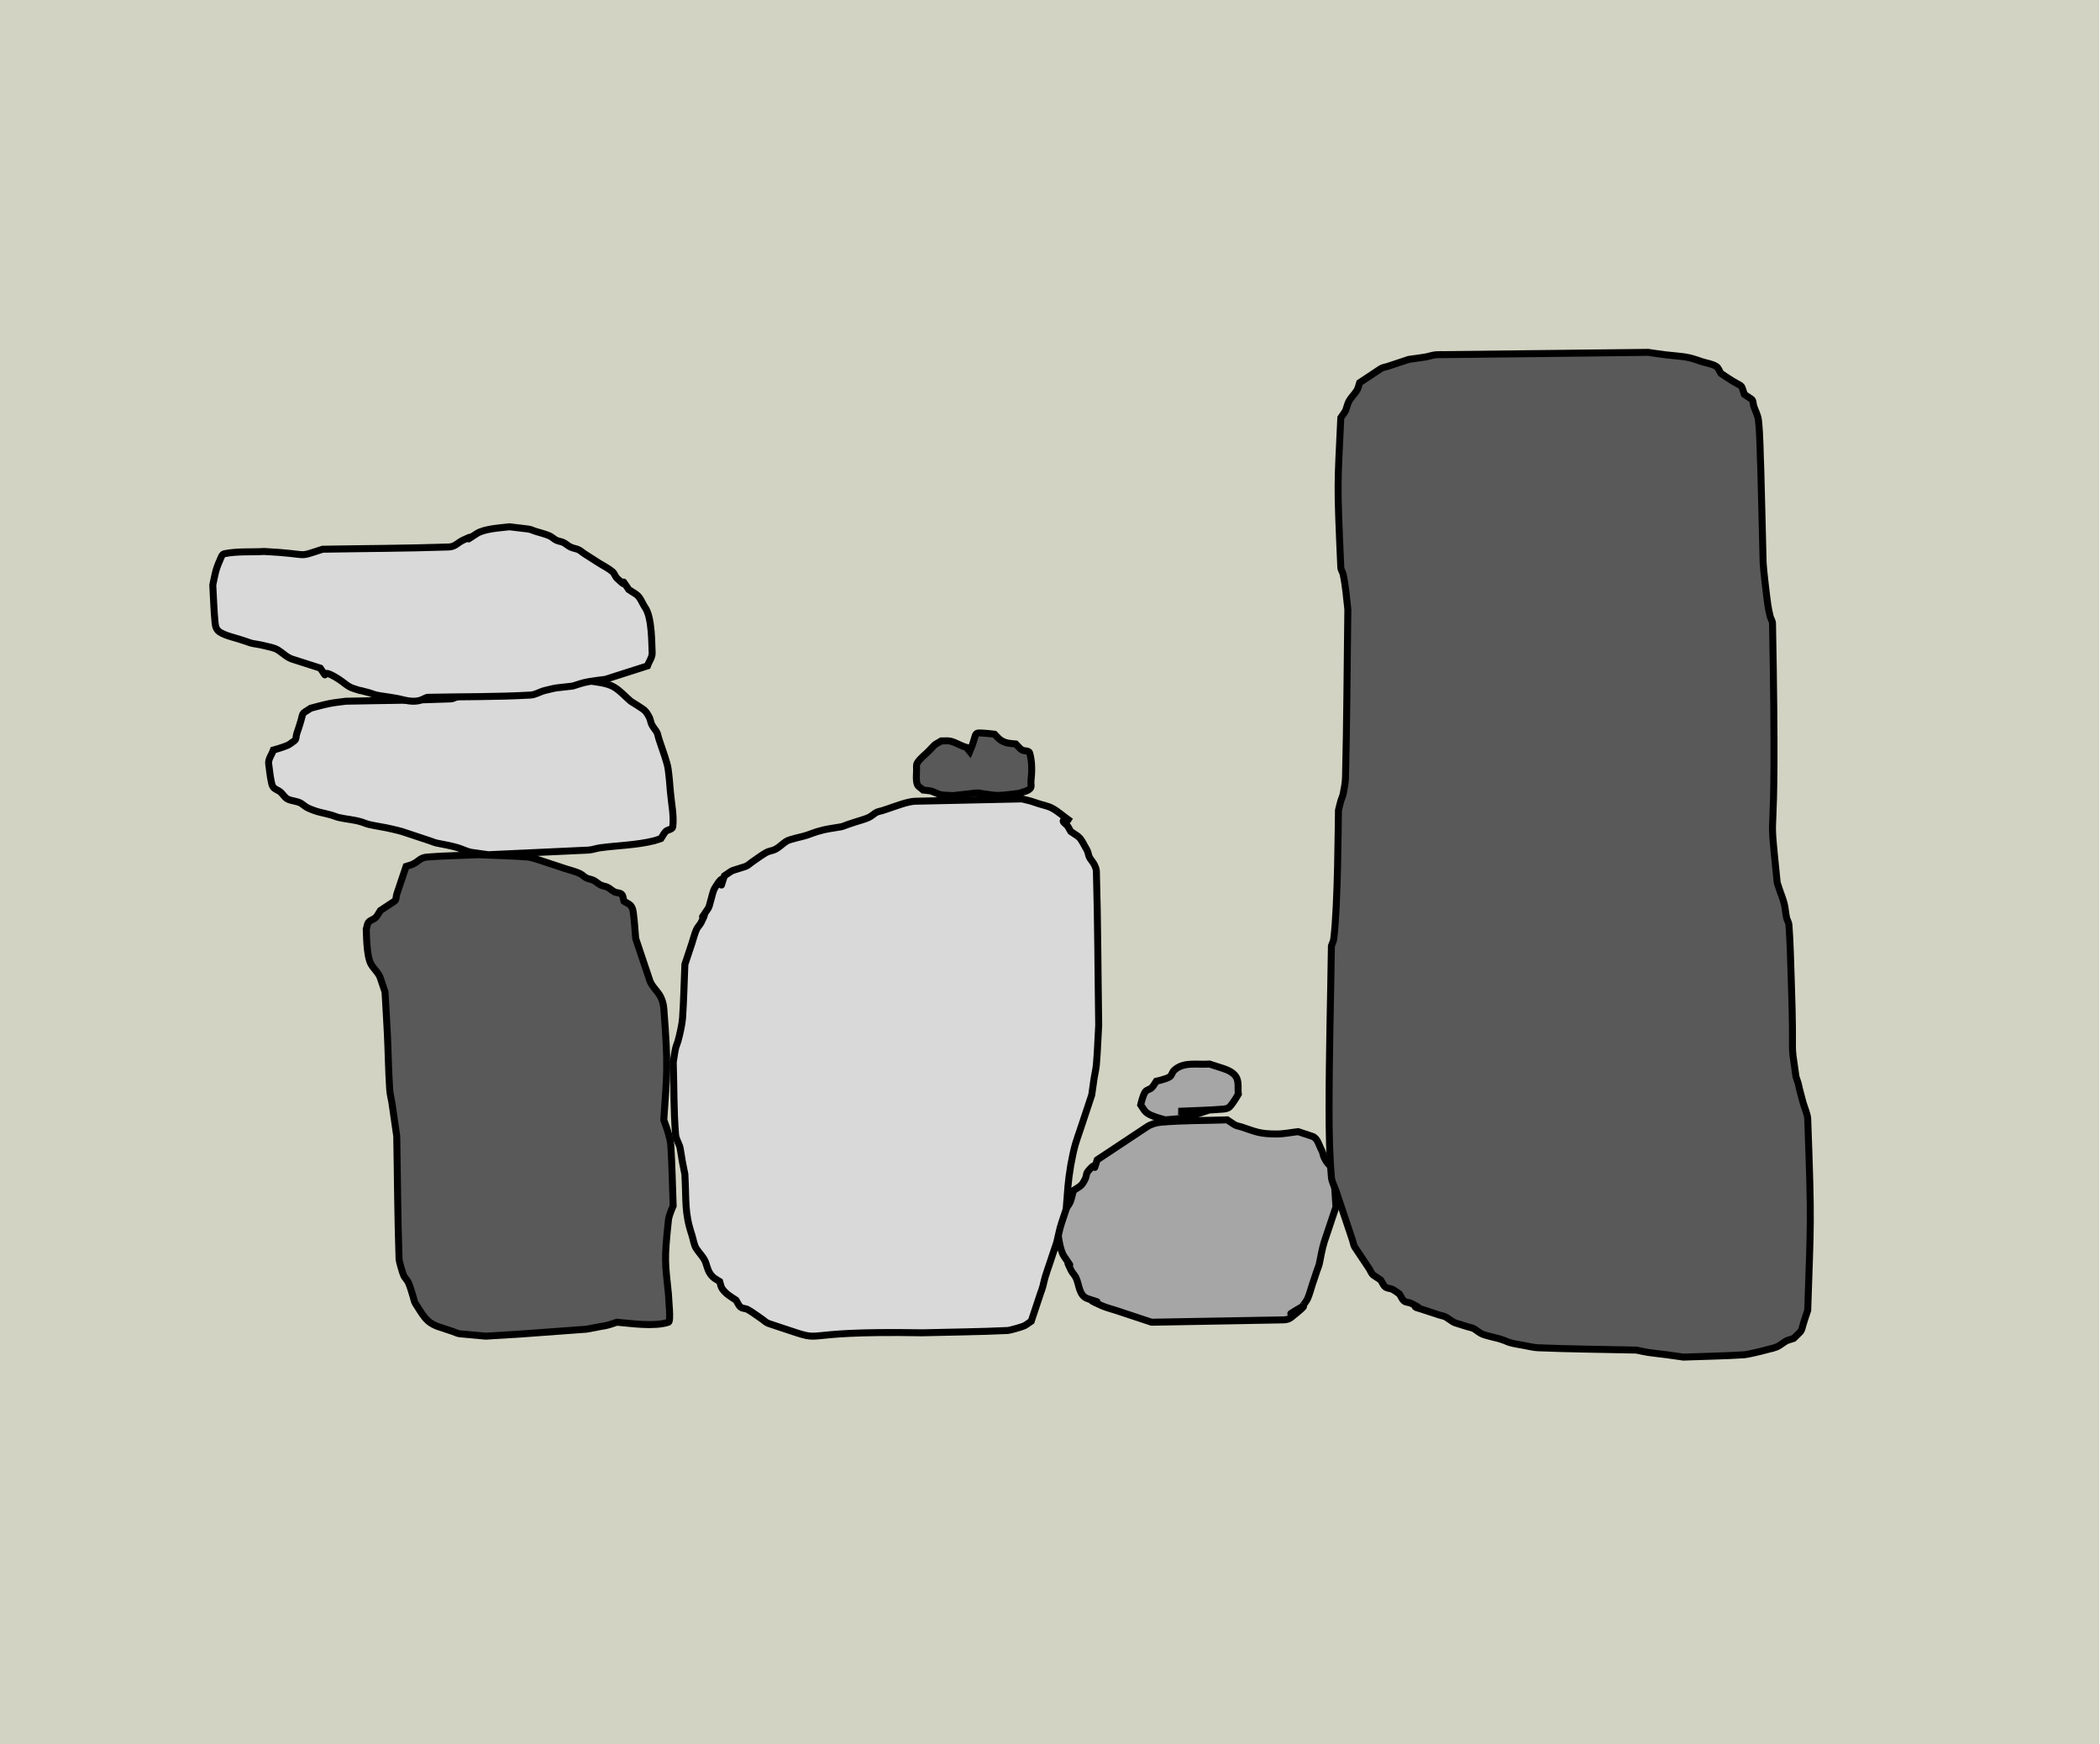 <svg width="301" height="250" xmlns="http://www.w3.org/2000/svg" xmlns:xlink="http://www.w3.org/1999/xlink" overflow="hidden"><defs><clipPath id="clip0"><path d="M0 0 301 0 301 250 0 250Z" fill-rule="evenodd" clip-rule="evenodd"/></clipPath></defs><g clip-path="url(#clip0)"><rect x="0" y="0" width="300.901" height="250" fill="#D3D3C3" transform="scale(1 1)"/><path d="M5.407 6.769 5.407 6.769C7.528 6.667 9.654 6.639 11.769 6.462 12.103 6.433 12.486 6.383 12.723 6.154 13.264 5.631 13.995 4.308 13.995 4.308 13.889 3.487 14.108 2.56 13.677 1.846 13.292 1.207 12.494 0.849 11.769 0.615L9.86 0C8.092 0.132 6.116-0.378 4.771 0.923 4.501 1.185 4.459 1.65 4.135 1.846 3.566 2.19 2.227 2.462 2.227 2.462 2.014 2.769 1.861 3.123 1.59 3.385 1.32 3.646 0.839 3.686 0.636 4 0.281 4.55 0 5.846 0 5.846 0.58 6.688 0.586 6.953 1.59 7.385 2.203 7.648 3.499 8 3.499 8 4.453 7.897 5.42 7.874 6.362 7.692 7.019 7.565 7.634 7.282 8.27 7.077L5.407 6.769Z" stroke="#000000" stroke-miterlimit="8" fill="#A6A6A6" fill-rule="evenodd" transform="matrix(1 0 -0 1 163.5 152.5)"/><path d="M34.565 1.686 34.565 1.686C33.548 1.798 32.538 2.023 31.515 2.023 29.009 2.023 28.56 1.718 26.432 1.012 26.093 0.899 25.713 0.872 25.415 0.674L24.399 0C21.236 0.112 18.063 0.06 14.91 0.337 14.199 0.4 13.472 0.617 12.877 1.012L7.794 4.384 6.777 5.058 5.761 5.733C4.909 8.275 6.157 5.24 4.405 7.419 4.182 7.696 4.226 8.112 4.066 8.43 3.502 9.554 3.389 9.442 2.372 10.116 2.146 10.791 2.091 11.548 1.694 12.139 0.141 14.459 0.596 13.394 0 15.174 0.156 16.263 0.34 18.548 1.017 19.558 2.959 22.457 0.63 18.789 2.033 21.581 2.215 21.944 2.529 22.231 2.711 22.593 3.188 23.543 3.123 25.203 4.405 25.628 8.113 26.858 2.497 24.896 6.439 26.64 7.091 26.928 7.794 27.089 8.472 27.314L10.505 27.988 12.538 28.663 13.555 29 32.532 28.663C32.889 28.651 33.27 28.548 33.548 28.326 39.196 23.829 29.143 30.686 35.243 26.64 35.469 26.302 35.755 25.998 35.92 25.628 36.211 24.978 36.372 24.279 36.598 23.605L36.937 22.593 37.276 21.581C37.389 21.244 37.545 20.918 37.615 20.57 37.808 19.607 38.005 18.487 38.293 17.535L39.309 14.5 39.648 13.488 39.987 12.477C39.874 11.128 39.872 9.765 39.648 8.43 39.211 5.82 39.156 7.114 38.293 5.395 38.133 5.077 38.127 4.694 37.954 4.384 37.558 3.675 37.371 2.617 36.598 2.36L34.565 1.686Z" stroke="#000000" stroke-miterlimit="8" fill="#A6A6A6" fill-rule="evenodd" transform="matrix(1 0 -0 1 151.5 160.5)"/><path d="M43.314 63 43.314 63C42.849 58.38 42.674 58.266 43.314 52.333 43.389 51.635 43.986 50.333 43.986 50.333 43.874 47.444 43.837 44.552 43.65 41.667 43.613 41.101 43.464 40.547 43.314 40 43.128 39.322 42.642 38 42.642 38 43.098 31.213 43.306 30.556 42.642 22 42.588 21.299 42.364 20.585 41.971 20 41.523 19.333 40.883 18.76 40.628 18L39.621 15 38.949 13 38.613 12C38.501 10.778 38.452 9.548 38.278 8.333 38.227 7.986 38.163 7.608 37.942 7.333 37.69 7.02 37.27 6.889 36.934 6.667 36.823 6.333 36.849 5.915 36.599 5.667 36.348 5.418 35.908 5.49 35.591 5.333 35.23 5.154 34.945 4.846 34.584 4.667 34.268 4.51 33.893 4.49 33.577 4.333 33.216 4.154 32.93 3.846 32.569 3.667 32.253 3.51 31.879 3.49 31.562 3.333 31.201 3.154 30.924 2.829 30.555 2.667 29.908 2.381 29.212 2.222 28.54 2L25.518 1C24.941 0.809 23.723 0.377 23.168 0.333 20.823 0.147 18.467 0.111 16.117 0 13.655 0.111 11.187 0.138 8.73 0.333 7.725 0.413 7.578 0.905 6.715 1.333 6.399 1.49 6.044 1.556 5.708 1.667L4.365 5.667C4.253 6 4.324 6.472 4.029 6.667L2.015 8C1.791 8.333 1.628 8.717 1.343 9 1.058 9.283 0.588 9.354 0.336 9.667 0.115 9.941 0.112 10.333 0 10.667 0.024 10.95-0.001 14.465 0.672 15.667 1.063 16.367 1.759 16.907 2.015 17.667L2.686 19.667C2.798 21.667 2.926 23.666 3.022 25.667 3.15 28.333 3.179 31.003 3.358 33.667 3.403 34.341 3.592 34.998 3.693 35.667 3.928 37.221 4.365 40.333 4.365 40.333 4.477 46.222 4.493 52.114 4.701 58 4.709 58.23 5.208 60.007 5.372 60.333 5.553 60.692 5.88 60.967 6.044 61.333 6.331 61.975 6.491 62.667 6.715 63.333 6.827 63.667 6.855 64.041 7.051 64.333 8.074 65.857 8.49 67.032 10.409 67.667L12.423 68.333C12.759 68.444 13.078 68.635 13.431 68.667L17.124 69 22.496 68.667 31.562 68C35.267 67.264 33.837 67.692 35.927 67 37.925 67.165 41.247 67.684 43.314 67 43.697 66.873 43.314 63.667 43.314 63Z" stroke="#000000" stroke-miterlimit="8" fill="#595959" fill-rule="evenodd" transform="matrix(1 0 -0 1 52.5 122.5)"/><path d="M56.648 3.007 56.648 3.007C55.87 2.45 55.157 1.791 54.315 1.337 53.697 1.003 52.983 0.891 52.316 0.668 50.882 0.189 51.657 0.42 49.983 0L34.655 0.334C33.588 0.376 31.93 1.022 30.99 1.337L29.99 1.671C29.657 1.782 29.283 1.809 28.99 2.005 28.657 2.228 28.357 2.51 27.991 2.673 27.349 2.959 26.658 3.119 25.991 3.341L24.992 3.675C24.659 3.787 24.338 3.952 23.992 4.01 22.641 4.235 21.903 4.304 20.66 4.678 19.987 4.88 19.342 5.175 18.66 5.346 18.347 5.425 16.719 5.797 16.328 6.014 15.628 6.404 15.088 7.097 14.329 7.351 13.995 7.462 13.636 7.514 13.329 7.685 12.629 8.075 11.996 8.576 11.33 9.022 10.996 9.244 10.71 9.563 10.33 9.69 7.951 10.485 8.915 9.967 7.331 11.027 6.116 14.682 8.151 9.243 5.998 12.697 5.626 13.294 5.554 14.034 5.332 14.702 5.221 15.036 5.193 15.411 4.998 15.704 3.088 18.577 5.378 14.943 3.999 17.709 3.82 18.068 3.495 18.345 3.332 18.712 3.047 19.355 2.888 20.048 2.666 20.716L2.333 21.719 1.999 22.721 1.666 23.724C1.555 26.285 1.509 28.851 1.333 31.409 1.273 32.274 0.927 33.836 0.666 34.75 0.57 35.089 0.409 35.409 0.333 35.753 0.187 36.414 0.111 37.089 0 37.757 0.111 41.21 0.055 44.672 0.333 48.116 0.39 48.818 0.884 49.426 1 50.12 1.426 52.685 1.2 51.461 1.666 53.796 1.882 57.697 1.59 59.249 2.666 62.483 2.888 63.152 2.943 63.902 3.332 64.488 3.776 65.157 4.412 65.731 4.665 66.493 4.936 67.308 5.019 67.85 5.665 68.498 5.948 68.782 6.331 68.944 6.664 69.166 6.776 69.5 6.803 69.876 6.998 70.169 7.511 70.941 8.259 71.346 8.997 71.839 9.219 72.174 9.351 72.591 9.663 72.842 9.938 73.062 10.356 73.005 10.663 73.176 11.363 73.566 11.996 74.067 12.662 74.512 12.996 74.735 13.282 75.054 13.662 75.181L15.662 75.849C22.668 78.191 16.31 76.177 35.655 76.517 39.765 76.406 43.878 76.384 47.984 76.183 48.221 76.171 49.985 75.681 50.317 75.515 50.675 75.335 50.983 75.069 51.316 74.847L52.316 71.839 52.649 70.837C52.76 70.503 52.897 70.176 52.983 69.835 53.094 69.389 53.184 68.938 53.316 68.498 53.518 67.823 53.76 67.161 53.982 66.493L54.649 64.488C54.76 64.154 54.897 63.828 54.982 63.486 55.204 62.595 55.359 61.684 55.648 60.813L56.315 58.808C56.565 55.797 56.546 55.078 56.981 52.459 57.1 51.744 57.423 50.203 57.648 49.452 57.849 48.778 58.092 48.116 58.314 47.447L59.314 44.44 59.647 43.438 59.98 42.435C60.091 41.656 60.194 40.875 60.313 40.096 60.416 39.427 60.588 38.767 60.647 38.092 60.81 36.202 60.869 34.305 60.98 32.411 60.869 25.06 60.859 17.707 60.647 10.358 60.636 10.006 60.471 9.671 60.313 9.356 60.134 8.997 59.826 8.713 59.647 8.353 59.49 8.038 59.484 7.659 59.314 7.351 58.17 5.287 58.441 5.654 56.981 4.678 56.759 4.344 56.627 3.926 56.315 3.675 55.21 2.789 56.593 3.119 56.648 3.007Z" stroke="#000000" stroke-miterlimit="8" fill="#D9D9D9" fill-rule="evenodd" transform="matrix(1 0 -0 1 96.5 114.5)"/><path d="M51.902 4 51.902 4C51.121 3.333 50.435 2.537 49.558 2 48.411 1.297 46.798 1.278 45.541 1 44.502 0.77 44.435 0.599 43.532 0 43.069 0.092 41.433 0.346 40.854 0.667 40.151 1.056 39.639 1.868 38.846 2 34.523 2.717 37.515 2.301 29.807 2.667 27.511 3.429 30.36 2.529 27.129 3.333 26.786 3.419 26.477 3.652 26.124 3.667 21.106 3.875 16.081 3.889 11.059 4 10.278 4.111 9.49 4.179 8.716 4.333 7.814 4.513 6.038 5 6.038 5 4.446 6.056 5.161 5.287 4.364 7.667L4.029 8.667C3.918 9 3.988 9.472 3.695 9.667 3.36 9.889 3.058 10.171 2.69 10.333 2.045 10.619 0.682 11 0.682 11 0.458 11.667-0.088 12.304 0.012 13 0.124 13.778 0.192 14.563 0.347 15.333 0.416 15.678 0.461 16.059 0.682 16.333 0.933 16.646 1.377 16.744 1.686 17 2.05 17.302 2.276 17.771 2.69 18 3.307 18.341 4.112 18.277 4.699 18.667 5.034 18.889 5.335 19.171 5.703 19.333 7.135 19.967 7.688 19.945 9.051 20.333 9.39 20.43 9.711 20.588 10.055 20.667 11.164 20.922 12.323 20.975 13.403 21.333 13.738 21.444 14.063 21.588 14.407 21.667 15.516 21.922 16.651 22.058 17.755 22.333 18.201 22.444 18.653 22.535 19.094 22.667L22.107 23.667 23.111 24C23.446 24.111 23.77 24.265 24.116 24.333 25.071 24.524 26.183 24.718 27.129 25 27.805 25.202 28.439 25.567 29.137 25.667L31.481 26 45.876 25.333C46.443 25.288 46.986 25.075 47.55 25 50.113 24.66 52.728 24.628 55.249 24 55.592 23.915 55.919 23.778 56.254 23.667 56.477 23.333 56.639 22.95 56.923 22.667 57.208 22.383 57.881 22.398 57.928 22 58.124 20.341 57.727 18.665 57.593 17 57.504 15.887 57.417 14.772 57.258 13.667 57.132 12.785 56.487 11.029 56.254 10.333L55.919 9.333C55.807 9 55.78 8.626 55.584 8.333 55.361 8 55.095 7.692 54.915 7.333 54.757 7.019 54.738 6.648 54.58 6.333 54.4 5.975 54.195 5.617 53.91 5.333 53.626 5.05 52.236 4.222 51.902 4Z" stroke="#000000" stroke-miterlimit="8" fill="#D9D9D9" fill-rule="evenodd" transform="matrix(1 0 -0 1 38.5 96.5)"/><path d="M30.818 24.435 30.818 24.435C35.731 24.328 40.651 24.396 45.557 24.114 46.262 24.073 46.882 23.635 47.567 23.471 49.78 22.94 48.45 23.204 51.587 22.828 52.448 22.552 53.006 22.346 53.931 22.185 54.708 22.049 55.495 21.97 56.276 21.863L60.296 20.577 61.301 20.256 62.306 19.934C62.529 19.291 63.026 18.681 62.976 18.005 62.901 16.998 62.997 13.051 61.971 11.575 61.524 10.931 61.301 10.074 60.631 9.645L59.626 9.002C57.84 6.43 60.184 9.538 57.951 7.395 57.666 7.122 57.584 6.685 57.281 6.43 56.675 5.921 55.941 5.573 55.271 5.144L54.266 4.501 53.261 3.858C52.926 3.644 52.639 3.337 52.257 3.215 51.922 3.108 51.567 3.045 51.252 2.894 50.892 2.721 50.607 2.423 50.247 2.251 49.931 2.099 49.557 2.081 49.242 1.929 48.882 1.756 48.605 1.443 48.237 1.286 47.591 1.011 46.897 0.857 46.227 0.643 45.892 0.536 45.572 0.364 45.222 0.322L42.542 0C41.408 0.136 38.954 0.26 37.852 0.965 34.972 2.807 38.616 0.598 35.843 1.929 35.093 2.289 34.738 2.863 33.833 2.894 27.806 3.097 21.774 3.108 15.744 3.215 11.719 4.503 14.439 3.894 7.37 3.537 5.471 3.644 3.536 3.482 1.675 3.858 1.281 3.938 1.168 4.47 1.005 4.823 0.387 6.158 0.287 6.984 0 8.359 0.112 10.181 0.146 12.009 0.335 13.825 0.432 14.758 0.792 15.056 1.675 15.433 2.32 15.708 3.015 15.861 3.685 16.076L4.69 16.397C5.025 16.504 5.348 16.652 5.695 16.719 6.253 16.826 6.82 16.896 7.37 17.04 8.051 17.219 8.792 17.307 9.379 17.683 10.049 18.112 10.625 18.725 11.389 18.969L13.399 19.613 14.404 19.934 15.409 20.256C17.016 22.569 14.74 19.72 18.089 21.863 18.759 22.292 19.335 22.905 20.099 23.149 22.508 23.92 19.499 22.985 22.444 23.792 22.783 23.885 23.104 24.04 23.448 24.114 24.111 24.255 24.79 24.319 25.458 24.435 26.018 24.533 26.584 24.613 27.133 24.757 29.719 25.434 30.204 24.489 30.818 24.435Z" stroke="#000000" stroke-miterlimit="8" fill="#D9D9D9" fill-rule="evenodd" transform="matrix(1 0 -0 1 30.5 75.5)"/><path d="M61.879 16.744 61.879 16.744C61.767 14.4 61.803 12.044 61.542 9.712 61.464 9.01 61.094 8.372 60.87 7.702 60.758 7.367 60.828 6.893 60.534 6.698L59.525 6.028C58.933 4.26 59.483 5.219 57.171 3.684L56.162 3.014C55.938 2.679 55.832 2.223 55.489 2.009 54.888 1.635 54.144 1.563 53.471 1.34 52.718 1.089 51.901 0.79 51.117 0.67 50.114 0.516 49.098 0.46 48.09 0.335 47.304 0.237 46.521 0.112 45.736 0L15.47 0.335C14.898 0.347 14.352 0.576 13.788 0.67 13.006 0.8 12.219 0.893 11.434 1.005L8.407 2.009C8.071 2.121 7.694 2.148 7.399 2.344L5.381 3.684 4.372 4.353C4.26 4.688 4.208 5.05 4.036 5.358 3.643 6.062 2.946 6.604 2.69 7.367 2.226 8.754 2.551 8.078 1.681 9.377 1.222 19.441 1.113 18.079 1.681 30.809 1.697 31.162 1.941 31.469 2.018 31.814 2.353 33.317 2.528 35.386 2.69 36.837 2.578 44.874 2.558 52.913 2.354 60.949 2.334 61.738 2.173 62.519 2.018 63.293 1.948 63.639 1.779 63.958 1.681 64.298 1.554 64.74 1.457 65.191 1.345 65.637 1.305 67.334 1.268 79.316 0.673 84.056 0.629 84.406 0.448 84.726 0.336 85.061 0.224 92.874 0 100.688 0 108.502 0 111.741 0.058 114.987 0.336 118.214 0.397 118.917 0.785 119.553 1.009 120.223L1.681 122.233 3.027 126.251 3.363 127.256C3.475 127.591 3.503 127.967 3.699 128.26L5.044 130.27 5.717 131.274C5.941 131.609 6.053 132.056 6.39 132.279L7.399 132.949C7.623 133.284 7.755 133.702 8.071 133.953 8.348 134.174 8.763 134.13 9.08 134.288 9.442 134.468 9.753 134.735 10.089 134.958 10.313 135.293 10.446 135.711 10.761 135.963 11.038 136.183 11.453 136.14 11.77 136.298 14.968 137.89 9.591 135.909 14.797 137.637L15.806 137.972C16.142 138.084 16.52 138.111 16.815 138.307 18.414 139.368 17.44 138.849 19.842 139.646 20.178 139.758 20.555 139.786 20.85 139.981 21.187 140.205 21.498 140.471 21.859 140.651 22.397 140.919 23.711 141.178 24.213 141.321 26.039 141.84 25.035 141.848 27.913 142.326 28.585 142.437 29.249 142.632 29.93 142.66 34.636 142.856 39.347 142.884 44.055 142.995 44.615 143.107 45.172 143.244 45.736 143.33 46.63 143.467 47.531 143.546 48.427 143.665L50.781 144C53.696 143.888 56.614 143.852 59.525 143.665 59.932 143.639 62.048 143.146 62.551 142.995 63.23 142.792 63.979 142.717 64.569 142.326 65.873 141.46 65.195 141.783 66.587 141.321 68.097 139.817 67.445 140.766 68.268 138.307L68.605 137.302C69.027 124.279 69.172 125.367 68.605 109.842 68.581 109.198 68.109 108.143 67.932 107.498 66.794 103.343 67.697 106.126 66.923 103.814 66.031 97.593 66.692 102.828 66.251 90.084 66.158 87.404 66.113 84.721 65.914 82.046 65.888 81.694 65.655 81.386 65.578 81.042 65.43 80.379 65.407 79.691 65.242 79.032 65.07 78.348 64.793 77.693 64.569 77.023L64.233 76.019C62.73 61.049 64.313 77.828 63.56 38.846 63.553 38.494 63.31 38.184 63.224 37.842 63.085 37.29 62.975 36.73 62.888 36.167 62.741 35.22 62.23 30.837 62.215 30.14 62.127 26.122 61.935 18.977 61.879 16.744Z" stroke="#000000" stroke-miterlimit="8" fill="#595959" fill-rule="evenodd" transform="matrix(1 0 -0 1 190.5 50.5)"/><path d="M8.358 2.336 8.358 2.336C10.193-0.233 9.146-0.299 11.362 0.334 11.7 0.43 12.029 0.556 12.363 0.668 12.586 1.001 12.747 1.385 13.031 1.669 13.678 2.316 14.219 2.399 15.033 2.67 15.256 3.004 15.417 3.388 15.701 3.672 15.985 3.955 16.674 3.939 16.702 4.339 16.799 5.689 16.463 7.061 16.035 8.345 15.924 8.678 15.994 9.151 15.701 9.346 15.229 9.661 14.588 9.568 14.032 9.68 13.031 9.568 12.016 9.544 11.028 9.346 10.338 9.208 9.693 8.901 9.025 8.678 8.692 8.567 8.374 8.38 8.024 8.345L4.686 8.011C4.019 7.788 3.269 7.734 2.683 7.343 1.389 6.481 2.063 6.803 0.681 6.342 0.458 6.008 0.057 5.739 0.013 5.341-0.062 4.668 0.2 3.998 0.347 3.338 0.423 2.994 0.432 2.585 0.681 2.336 1.248 1.769 2.016 1.446 2.683 1.001 3.978 0.139 3.304 0.461 4.686 0 5.131 0.111 5.611 0.129 6.021 0.334 6.739 0.693 7.306 1.31 8.024 1.669L8.358 2.336Z" stroke="#000000" stroke-width="1" stroke-miterlimit="8" fill="#595959" fill-rule="evenodd" transform="matrix(0.978 -0.21 0.21 0.978 130.336 107.175)"/></g></svg>